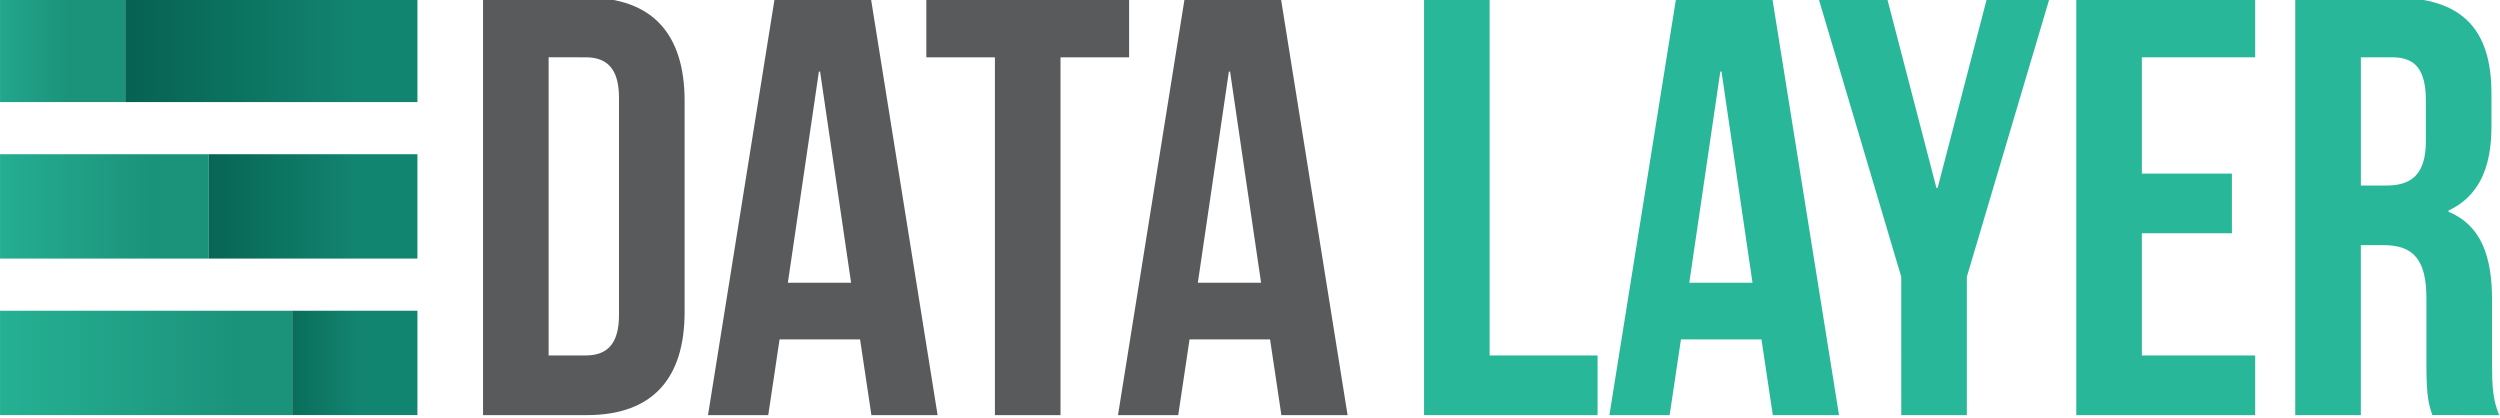 <?xml version="1.0" encoding="UTF-8" standalone="no"?>
<svg
   xmlns:dc="http://purl.org/dc/elements/1.1/"
   xmlns:cc="http://creativecommons.org/ns#"
   xmlns:rdf="http://www.w3.org/1999/02/22-rdf-syntax-ns#"
   xmlns:svg="http://www.w3.org/2000/svg"
   xmlns="http://www.w3.org/2000/svg"
   xmlns:sodipodi="http://sodipodi.sourceforge.net/DTD/sodipodi-0.dtd"
   xmlns:inkscape="http://www.inkscape.org/namespaces/inkscape"
   id="svg2782"
   version="1.1"
   viewBox="0 0 52.917 8.839"
   height="33.406"
   width="200"
   sodipodi:docname="datalayer-logo.svg"
   inkscape:version="0.92.3 (2405546, 2018-03-11)">
  <sodipodi:namedview
     pagecolor="#ffffff"
     bordercolor="#666666"
     borderopacity="1"
     objecttolerance="10"
     gridtolerance="10"
     guidetolerance="10"
     inkscape:pageopacity="0"
     inkscape:pageshadow="2"
     inkscape:window-width="1995"
     inkscape:window-height="1199"
     id="namedview57"
     showgrid="false"
     units="px"
     inkscape:zoom="1.4060552"
     inkscape:cx="-25.16171"
     inkscape:cy="52.823146"
     inkscape:window-x="0"
     inkscape:window-y="0"
     inkscape:window-maximized="0"
     inkscape:current-layer="svg2782" />
  <defs
     id="defs2776">
    <linearGradient
       gradientTransform="matrix(0.265,0,0,0.265,1322.999,280.5)"
       id="SVGID_7_"
       gradientUnits="userSpaceOnUse"
       x1="-5000.31"
       y1="12.756"
       x2="-4983.303"
       y2="12.756">
      <stop
         offset="0"
         style="stop-color:#28B899"
         id="stop77" />
      <stop
         offset="1"
         style="stop-color:#1B937B"
         id="stop79" />
    </linearGradient>
    <linearGradient
       gradientTransform="matrix(0.265,0,0,0.265,1322.999,280.5)"
       id="SVGID_8_"
       gradientUnits="userSpaceOnUse"
       x1="-4983.303"
       y1="12.756"
       x2="-4943.618"
       y2="12.756">
      <stop
         offset="0"
         style="stop-color:#03594A"
         id="stop84" />
      <stop
         offset="1"
         style="stop-color:#128570"
         id="stop86" />
    </linearGradient>
    <linearGradient
       gradientTransform="matrix(0.265,0,0,0.265,1322.999,280.5)"
       id="SVGID_9_"
       gradientUnits="userSpaceOnUse"
       x1="-5000.31"
       y1="34.015"
       x2="-4971.965"
       y2="34.015">
      <stop
         offset="0"
         style="stop-color:#28B899"
         id="stop91" />
      <stop
         offset="1"
         style="stop-color:#1B937B"
         id="stop93" />
    </linearGradient>
    <linearGradient
       gradientTransform="matrix(0.265,0,0,0.265,1322.999,280.5)"
       id="SVGID_10_"
       gradientUnits="userSpaceOnUse"
       x1="-4971.965"
       y1="34.014"
       x2="-4943.618"
       y2="34.014">
      <stop
         offset="0"
         style="stop-color:#03594A"
         id="stop98" />
      <stop
         offset="1"
         style="stop-color:#128570"
         id="stop100" />
    </linearGradient>
    <linearGradient
       gradientTransform="matrix(0.265,0,0,0.265,1322.999,280.5)"
       id="SVGID_11_"
       gradientUnits="userSpaceOnUse"
       x1="-5000.31"
       y1="55.275"
       x2="-4960.626"
       y2="55.275">
      <stop
         offset="0"
         style="stop-color:#28B899"
         id="stop105" />
      <stop
         offset="1"
         style="stop-color:#1B937B"
         id="stop107" />
    </linearGradient>
    <linearGradient
       gradientTransform="matrix(0.265,0,0,0.265,1322.999,280.5)"
       id="SVGID_12_"
       gradientUnits="userSpaceOnUse"
       x1="-4960.626"
       y1="55.275"
       x2="-4943.617"
       y2="55.275">
      <stop
         offset="0"
         style="stop-color:#03594A"
         id="stop112" />
      <stop
         offset="1"
         style="stop-color:#128570"
         id="stop114" />
    </linearGradient>
    <linearGradient
       y2="12.756"
       x2="-4983.303"
       y1="12.756"
       x1="-5000.31"
       gradientUnits="userSpaceOnUse"
       id="linearGradient2734">
      <stop
         id="stop2730"
         style="stop-color:#28B899"
         offset="0" />
      <stop
         id="stop2732"
         style="stop-color:#1B937B"
         offset="1" />
    </linearGradient>
    <linearGradient
       y2="12.756"
       x2="-4943.618"
       y1="12.756"
       x1="-4983.303"
       gradientUnits="userSpaceOnUse"
       id="linearGradient2741">
      <stop
         id="stop2737"
         style="stop-color:#03594A"
         offset="0" />
      <stop
         id="stop2739"
         style="stop-color:#128570"
         offset="1" />
    </linearGradient>
    <linearGradient
       y2="34.015"
       x2="-4971.965"
       y1="34.015"
       x1="-5000.31"
       gradientUnits="userSpaceOnUse"
       id="linearGradient2748">
      <stop
         id="stop2744"
         style="stop-color:#28B899"
         offset="0" />
      <stop
         id="stop2746"
         style="stop-color:#1B937B"
         offset="1" />
    </linearGradient>
    <linearGradient
       y2="34.014"
       x2="-4943.618"
       y1="34.014"
       x1="-4971.965"
       gradientUnits="userSpaceOnUse"
       id="linearGradient2755">
      <stop
         id="stop2751"
         style="stop-color:#03594A"
         offset="0" />
      <stop
         id="stop2753"
         style="stop-color:#128570"
         offset="1" />
    </linearGradient>
    <linearGradient
       y2="55.275"
       x2="-4960.626"
       y1="55.275"
       x1="-5000.31"
       gradientUnits="userSpaceOnUse"
       id="linearGradient2762">
      <stop
         id="stop2758"
         style="stop-color:#28B899"
         offset="0" />
      <stop
         id="stop2760"
         style="stop-color:#1B937B"
         offset="1" />
    </linearGradient>
    <linearGradient
       y2="55.275"
       x2="-4943.617"
       y1="55.275"
       x1="-4960.626"
       gradientUnits="userSpaceOnUse"
       id="linearGradient2769">
      <stop
         id="stop2765"
         style="stop-color:#03594A"
         offset="0" />
      <stop
         id="stop2767"
         style="stop-color:#128570"
         offset="1" />
    </linearGradient>
  </defs>
  <g
     transform="matrix(0.589,0,0,0.589,-1.8371018e-5,-166.146)"
     id="layer1">
    <path
       id="rect82"
       d="M -4.4717388e-5,282 H 4.5 v 3.75 H -4.4717388e-5 Z"
       style="fill:url(#SVGID_7_);stroke-width:0.265"
       inkscape:connector-curvature="0" />
    <path
       id="rect89"
       d="m 4.5,282 h 10.5 v 3.75 H 4.5 Z"
       style="fill:url(#SVGID_8_);stroke-width:0.265"
       inkscape:connector-curvature="0" />
    <path
       id="rect96"
       d="M -4.4717388e-5,287.624 H 7.5 v 3.75 H -4.4717388e-5 Z"
       style="fill:url(#SVGID_9_);stroke-width:0.265"
       inkscape:connector-curvature="0" />
    <path
       id="rect103"
       d="m 7.5,287.624 h 7.5 v 3.75 H 7.5 Z"
       style="fill:url(#SVGID_10_);stroke-width:0.265"
       inkscape:connector-curvature="0" />
    <path
       id="rect110"
       d="M -4.4717388e-5,293.249 H 10.5 v 3.75 H -4.4717388e-5 Z"
       style="fill:url(#SVGID_11_);stroke-width:0.265"
       inkscape:connector-curvature="0" />
    <path
       id="rect117"
       d="m 10.5,293.249 h 4.5 v 3.75 H 10.5 Z"
       style="fill:url(#SVGID_12_);stroke-width:0.265"
       inkscape:connector-curvature="0" />
    <path
       d="m 17.358,297 h 3.729 c 2.357,0 3.515,-1.307 3.515,-3.708 v -7.587 c 0,-2.4 -1.157,-3.708 -3.515,-3.708 H 17.358 Z m 3.686,-12.859 c 0.75,0 1.2,0.386 1.2,1.457 v 7.801 c 0,1.072 -0.45,1.457 -1.2,1.457 h -1.329 v -10.716 z"
       style="font-size:21.431px;font-family:BebasNeue;fill:#595a5c;stroke-width:0.265"
       id="path3450"
       inkscape:connector-curvature="0" />
    <path
       d="M 31.293,281.998 H 27.843 L 25.443,297 h 2.165 l 0.407,-2.722 h 2.893 L 31.315,297 h 2.379 z m -1.865,2.657 h 0.043 l 1.114,7.587 h -2.272 z"
       style="font-size:21.431px;font-family:BebasNeue;fill:#595a5c;stroke-width:0.265"
       id="path3452"
       inkscape:connector-curvature="0" />
    <path
       d="m 33.289,284.141 h 2.465 V 297 h 2.357 v -12.859 h 2.465 v -2.143 H 33.289 Z"
       style="font-size:21.431px;font-family:BebasNeue;fill:#595a5c;stroke-width:0.265"
       id="path3454"
       inkscape:connector-curvature="0" />
    <path
       d="M 46.027,281.998 H 42.577 L 40.177,297 h 2.165 l 0.407,-2.722 h 2.893 L 46.049,297 h 2.379 z m -1.865,2.657 h 0.043 l 1.114,7.587 h -2.272 z"
       style="font-size:21.431px;font-family:BebasNeue;fill:#595a5c;stroke-width:0.265"
       id="path3456"
       inkscape:connector-curvature="0" />
    <path
       d="m 51.176,297 h 6.236 v -2.143 h -3.879 v -12.859 h -2.357 z"
       style="font-size:21.431px;font-family:BebasNeue;fill:#28b899;stroke-width:0.265"
       id="path3458"
       inkscape:connector-curvature="0" />
    <path
       d="M 63.688,281.998 H 60.238 L 57.837,297 h 2.165 l 0.407,-2.722 h 2.893 L 63.71,297 h 2.379 z m -1.865,2.657 h 0.043 l 1.114,7.587 h -2.272 z"
       style="font-size:21.431px;font-family:BebasNeue;fill:#28b899;stroke-width:0.265"
       id="path3460"
       inkscape:connector-curvature="0" />
    <path
       d="m 68.326,297 h 2.357 v -4.972 l 2.979,-10.03 h -2.25 l -1.779,6.837 h -0.043 l -1.779,-6.837 h -2.465 l 2.979,10.03 z"
       style="font-size:21.431px;font-family:BebasNeue;fill:#28b899;stroke-width:0.265"
       id="path3462"
       inkscape:connector-curvature="0" />
    <path
       d="m 76.973,284.141 h 4.072 v -2.143 H 74.616 V 297 h 6.429 v -2.143 h -4.072 v -4.393 h 3.236 v -2.143 h -3.236 z"
       style="font-size:21.431px;font-family:BebasNeue;fill:#28b899;stroke-width:0.265"
       id="path3464"
       inkscape:connector-curvature="0" />
    <path
       d="m 89.815,297 c -0.236,-0.557 -0.257,-1.093 -0.257,-1.822 v -2.315 c 0,-1.564 -0.386,-2.679 -1.564,-3.172 v -0.043 c 1.05,-0.493 1.543,-1.479 1.543,-3.022 v -1.179 c 0,-2.315 -1.05,-3.45 -3.493,-3.45 H 82.485 V 297 h 2.357 v -6.108 h 0.814 c 1.072,0 1.543,0.514 1.543,1.907 v 2.357 c 0,1.222 0.086,1.457 0.214,1.843 z m -3.836,-12.859 c 0.836,0 1.2,0.471 1.2,1.543 v 1.479 c 0,1.2 -0.536,1.586 -1.414,1.586 h -0.922 v -4.608 z"
       style="font-size:21.431px;font-family:BebasNeue;fill:#28b899;stroke-width:0.265"
       id="path3466"
       inkscape:connector-curvature="0" />
  </g>
</svg>
